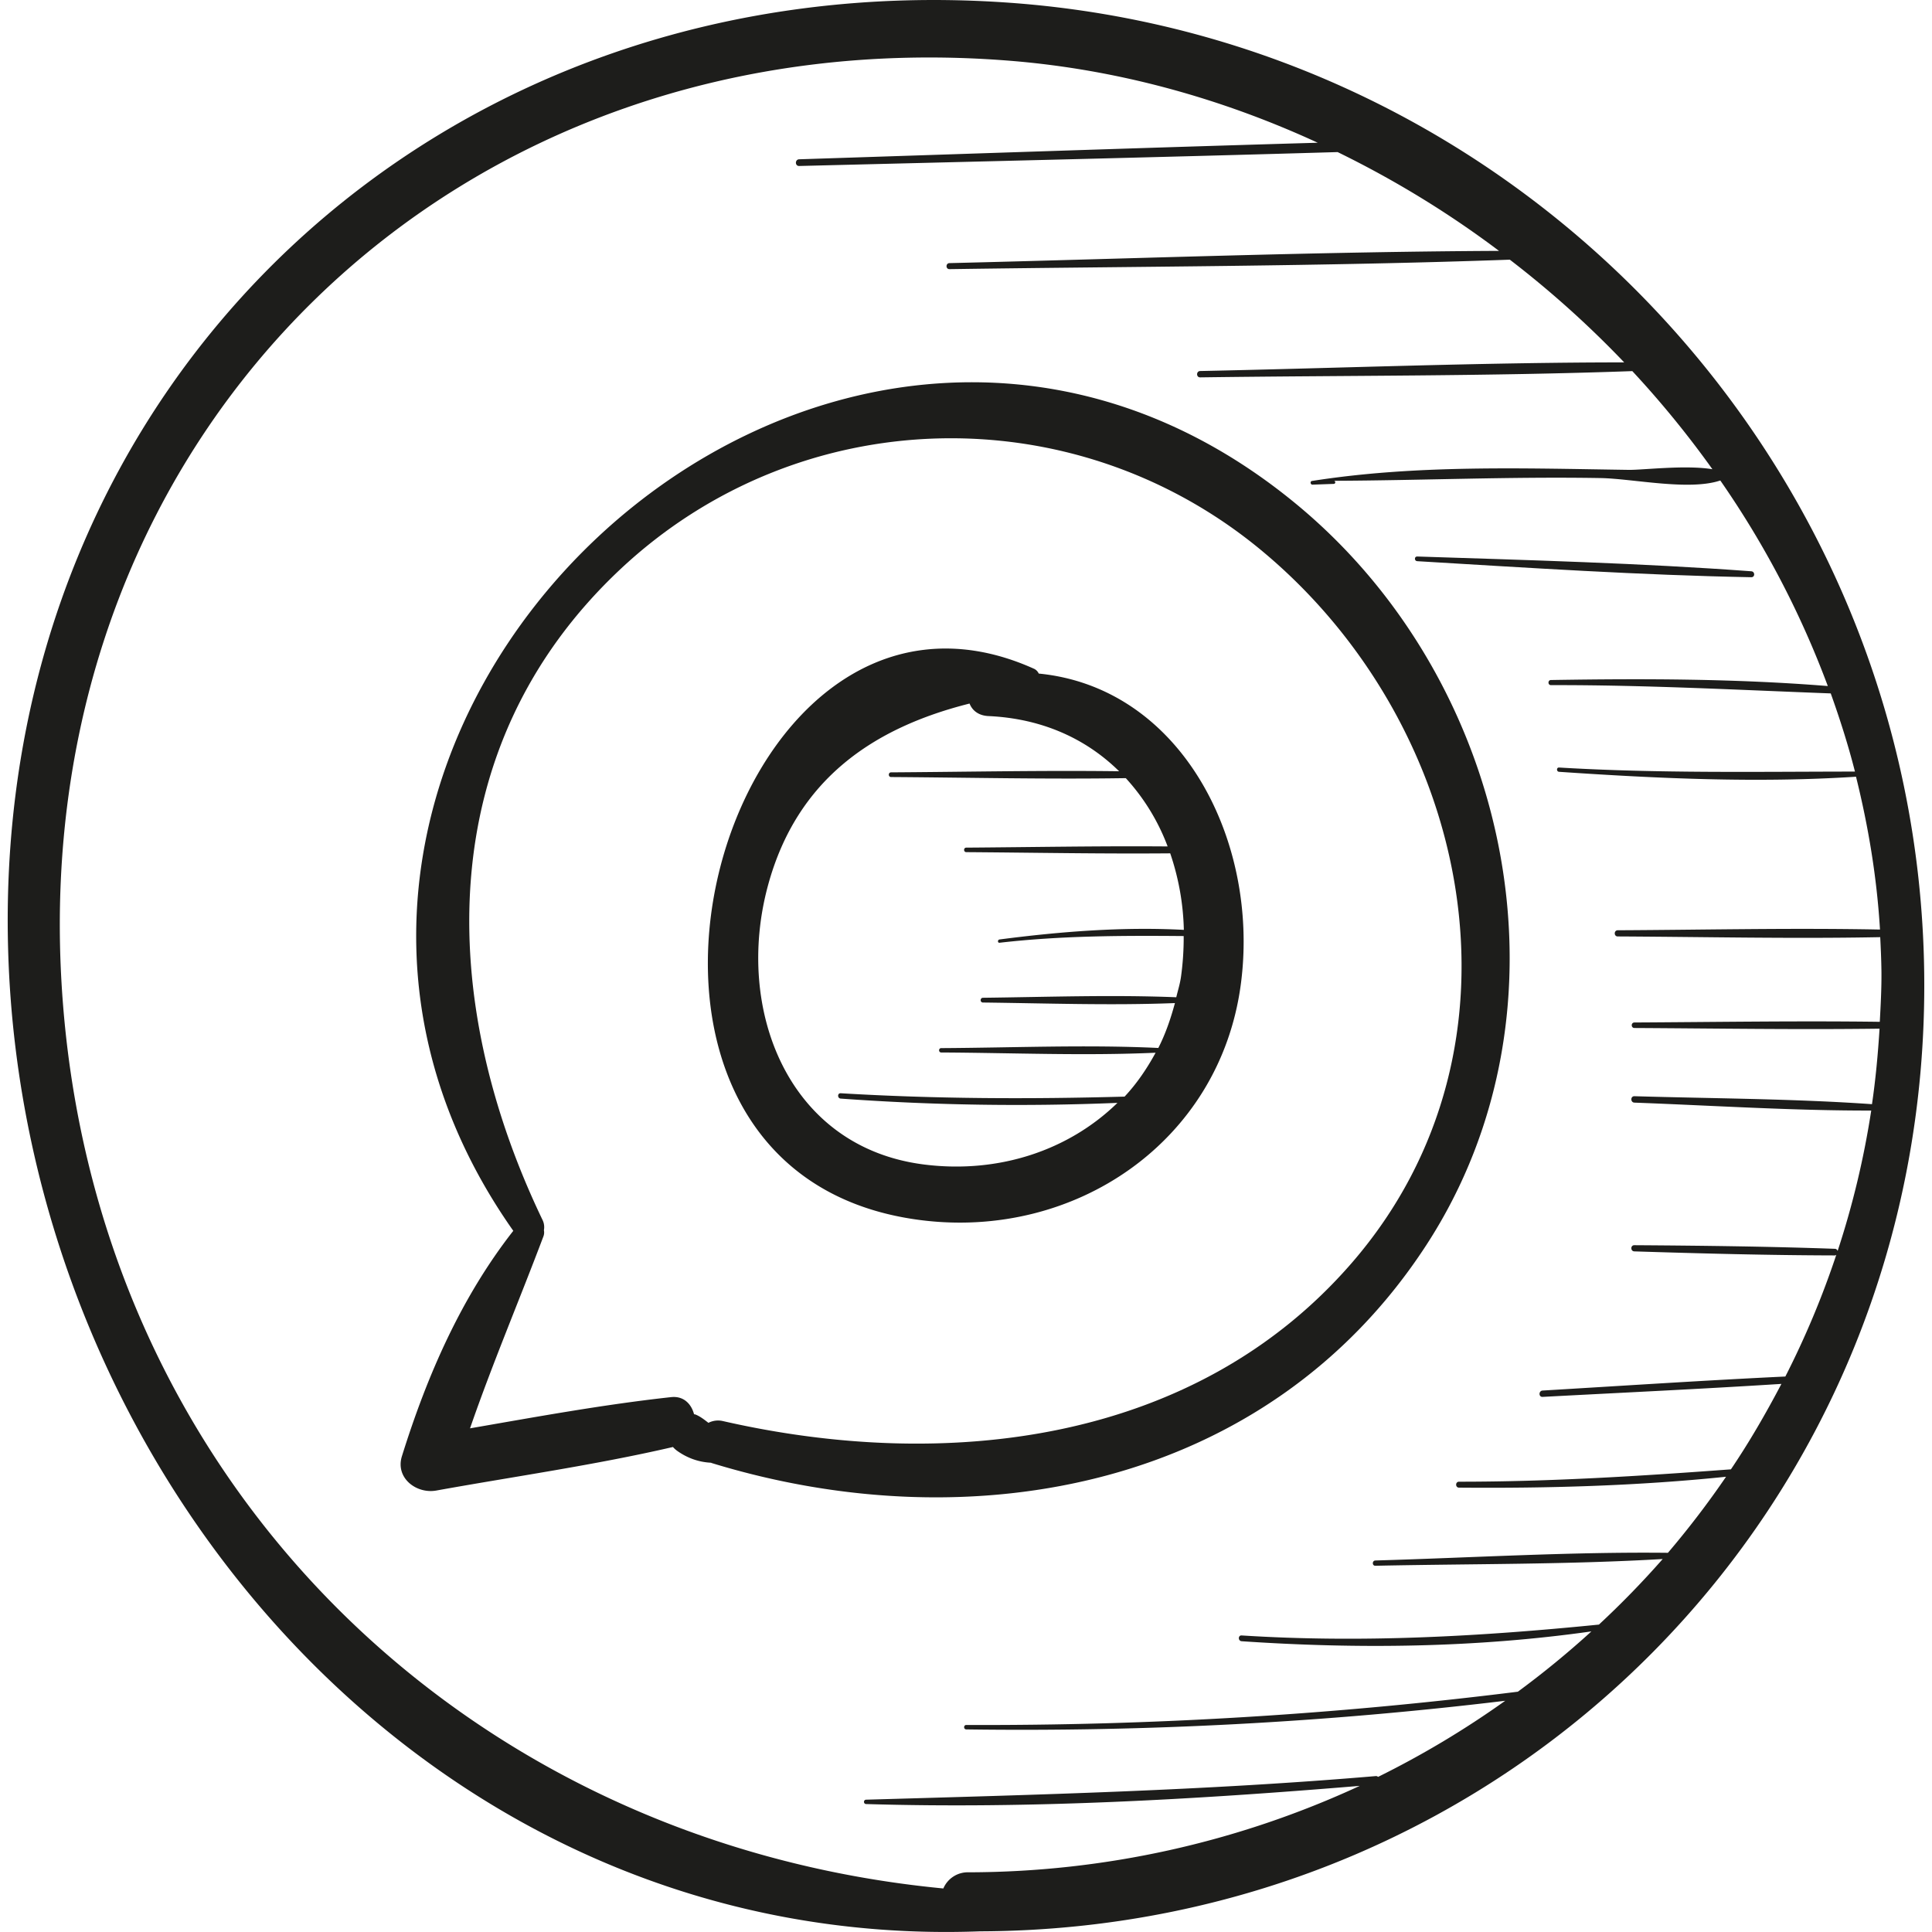<svg xmlns="http://www.w3.org/2000/svg" viewBox="0 0 48.77 48.77"><g fill="#1d1d1b"><path d="M32.697 12.704c-11.894-9.769-28.492 5.94-19.74 18.366-1.317 1.683-2.176 3.654-2.811 5.688-.173.554.368.958.868.868 1.986-.358 4.006-.643 5.973-1.099a.66.66 0 0 0 .107.097c.27.192.56.286.855.3l.01.006c6.616 2.029 14.056.619 18.038-5.488 3.905-5.987 2.159-14.254-3.3-18.738zm1.423 19.18c-3.978 4.587-10.286 5.263-15.869 3.989a.533.533 0 0 0-.368.044c-.106-.082-.21-.164-.329-.211-.011-.004-.023-.003-.034-.006-.067-.256-.26-.466-.577-.432-1.698.185-3.39.496-5.078.788.566-1.637 1.242-3.225 1.854-4.849a.279.279 0 0 0 .011-.153.412.412 0 0 0-.034-.257c-2.657-5.53-2.823-11.939 1.968-16.432 4.502-4.222 11.399-4.4 16.137-.505 5.34 4.391 7.071 12.545 2.319 18.024z"/><path d="M26.221 17.003a.244.244 0 0 0-.114-.119c-7.941-3.58-12.344 12.712-2.863 13.916 3.896.495 7.536-1.981 8.075-5.928.49-3.585-1.462-7.512-5.098-7.869zm-.989 6.795c1.559-.179 3.092-.182 4.648-.169a7.15 7.15 0 0 1-.069 1.037c-.026.177-.078.34-.118.508-1.622-.065-3.26-.006-4.88.013-.077.001-.078.119 0 .12 1.61.019 3.236.077 4.846.014-.108.399-.24.782-.419 1.133-1.82-.086-3.66-.006-5.481.004-.071 0-.071.109 0 .11 1.798.009 3.615.087 5.412.006-.22.404-.476.781-.783 1.108-2.394.066-4.775.058-7.166-.085-.087-.005-.086.129 0 .135a61.45 61.45 0 0 0 6.986.108c-1.22 1.19-2.977 1.791-4.866 1.558-3.461-.427-4.8-3.929-3.957-7.041.732-2.704 2.684-3.992 5.09-4.597.065.169.22.304.476.316 1.375.062 2.481.587 3.299 1.393-1.918-.025-3.839.016-5.756.028-.076 0-.076.118 0 .118 1.973.013 3.951.059 5.925.028a5.309 5.309 0 0 1 1.056 1.724c-1.694-.014-3.39.018-5.083.03-.073 0-.073.113 0 .114 1.715.012 3.433.045 5.148.03a6.42 6.42 0 0 1 .344 1.932c-1.548-.082-3.122.043-4.651.242-.053.005-.055.089-.001.083z"/><path d="M25.509.071C11.16-.972-.214 9.636.206 23.998.593 37.284 10.981 49.271 24.74 48.753c13.383-.045 24.007-10.726 23.833-24.201C48.408 11.702 38.367 1.005 25.509.071zM41.258 25.95c2.061.011 4.126.044 6.188.017-.04.643-.099 1.28-.191 1.906-1.992-.139-4.001-.142-5.996-.201-.105-.003-.104.159 0 .162 1.988.074 3.986.204 5.977.2a22.034 22.034 0 0 1-.848 3.544c-.011-.028-.031-.053-.07-.054-1.686-.06-3.375-.08-5.062-.091-.101-.001-.1.153 0 .156 1.687.053 3.375.098 5.062.102.016 0 .025-.009.036-.015a22.165 22.165 0 0 1-1.286 3.072c-2.044.097-4.086.233-6.128.354-.102.006-.103.166 0 .16 2.009-.107 4.021-.2 6.029-.328-.39.742-.808 1.467-1.275 2.157-2.287.17-4.566.313-6.864.312-.096 0-.096.149 0 .15 2.247.019 4.503-.044 6.741-.275a22.8 22.8 0 0 1-1.467 1.92c-2.458-.027-4.929.123-7.385.194-.085.003-.086.135 0 .133 2.412-.051 4.843-.029 7.253-.17a22.858 22.858 0 0 1-1.61 1.655c-3.012.301-5.983.467-9.019.274-.094-.006-.093.139 0 .146 2.939.199 5.908.166 8.829-.248a22.99 22.99 0 0 1-1.856 1.522c-4.626.579-9.259.858-13.924.84-.072 0-.072.111 0 .112a101.87 101.87 0 0 0 13.605-.723 23.316 23.316 0 0 1-3.209 1.921c-.016-.011-.032-.022-.057-.02-4.289.366-8.568.472-12.868.596-.071.002-.071.108 0 .11 4.151.124 8.324-.115 12.462-.459a23.593 23.593 0 0 1-9.871 2.182.671.671 0 0 0-.641.408C11.644 46.503 2.272 37.267 1.552 24.79.748 10.869 11.55.404 25.509 1.535c2.705.219 5.322.947 7.755 2.068-4.364.126-8.728.277-13.091.418-.108.004-.109.171 0 .169 4.531-.114 9.062-.218 13.593-.351 1.433.7 2.8 1.534 4.074 2.494-4.624.021-9.253.197-13.873.309-.097.002-.098.153 0 .152 4.712-.069 9.435-.07 14.146-.239A25.283 25.283 0 0 1 41 9.148c-3.567 0-7.141.144-10.704.218-.103.002-.103.162 0 .16 3.632-.05 7.277-.027 10.909-.158a24.826 24.826 0 0 1 2.022 2.477c-.679-.113-1.753.021-2.114.016-2.667-.038-5.353-.135-7.995.28-.053.008-.04.095.013.093l.538-.019c.05-.002.05-.078 0-.078 2.246-.01 4.486-.108 6.739-.069.8.014 2.232.327 3.018.061a23.388 23.388 0 0 1 2.714 5.189c-2.32-.187-4.666-.19-6.989-.152-.083.001-.083.129 0 .129 2.36-.006 4.708.12 7.063.209.232.648.441 1.304.611 1.973-2.495.002-4.974.047-7.469-.102-.069-.004-.069.103 0 .108 2.484.169 5.007.285 7.496.124.312 1.256.526 2.543.605 3.858-2.205-.043-4.415.007-6.62.018-.1.001-.101.156 0 .156 2.207.011 4.419.061 6.626.018.015.298.028.596.031.896.003.419-.02.83-.042 1.241-2.064-.027-4.131.006-6.193.017-.091 0-.091.138-.001.139z"/><path d="M44.209 14.421c-2.803-.207-5.626-.281-8.435-.373-.076-.003-.075.114 0 .118 2.806.167 5.624.353 8.435.405.098.001.096-.143 0-.15z"/></g></svg>
